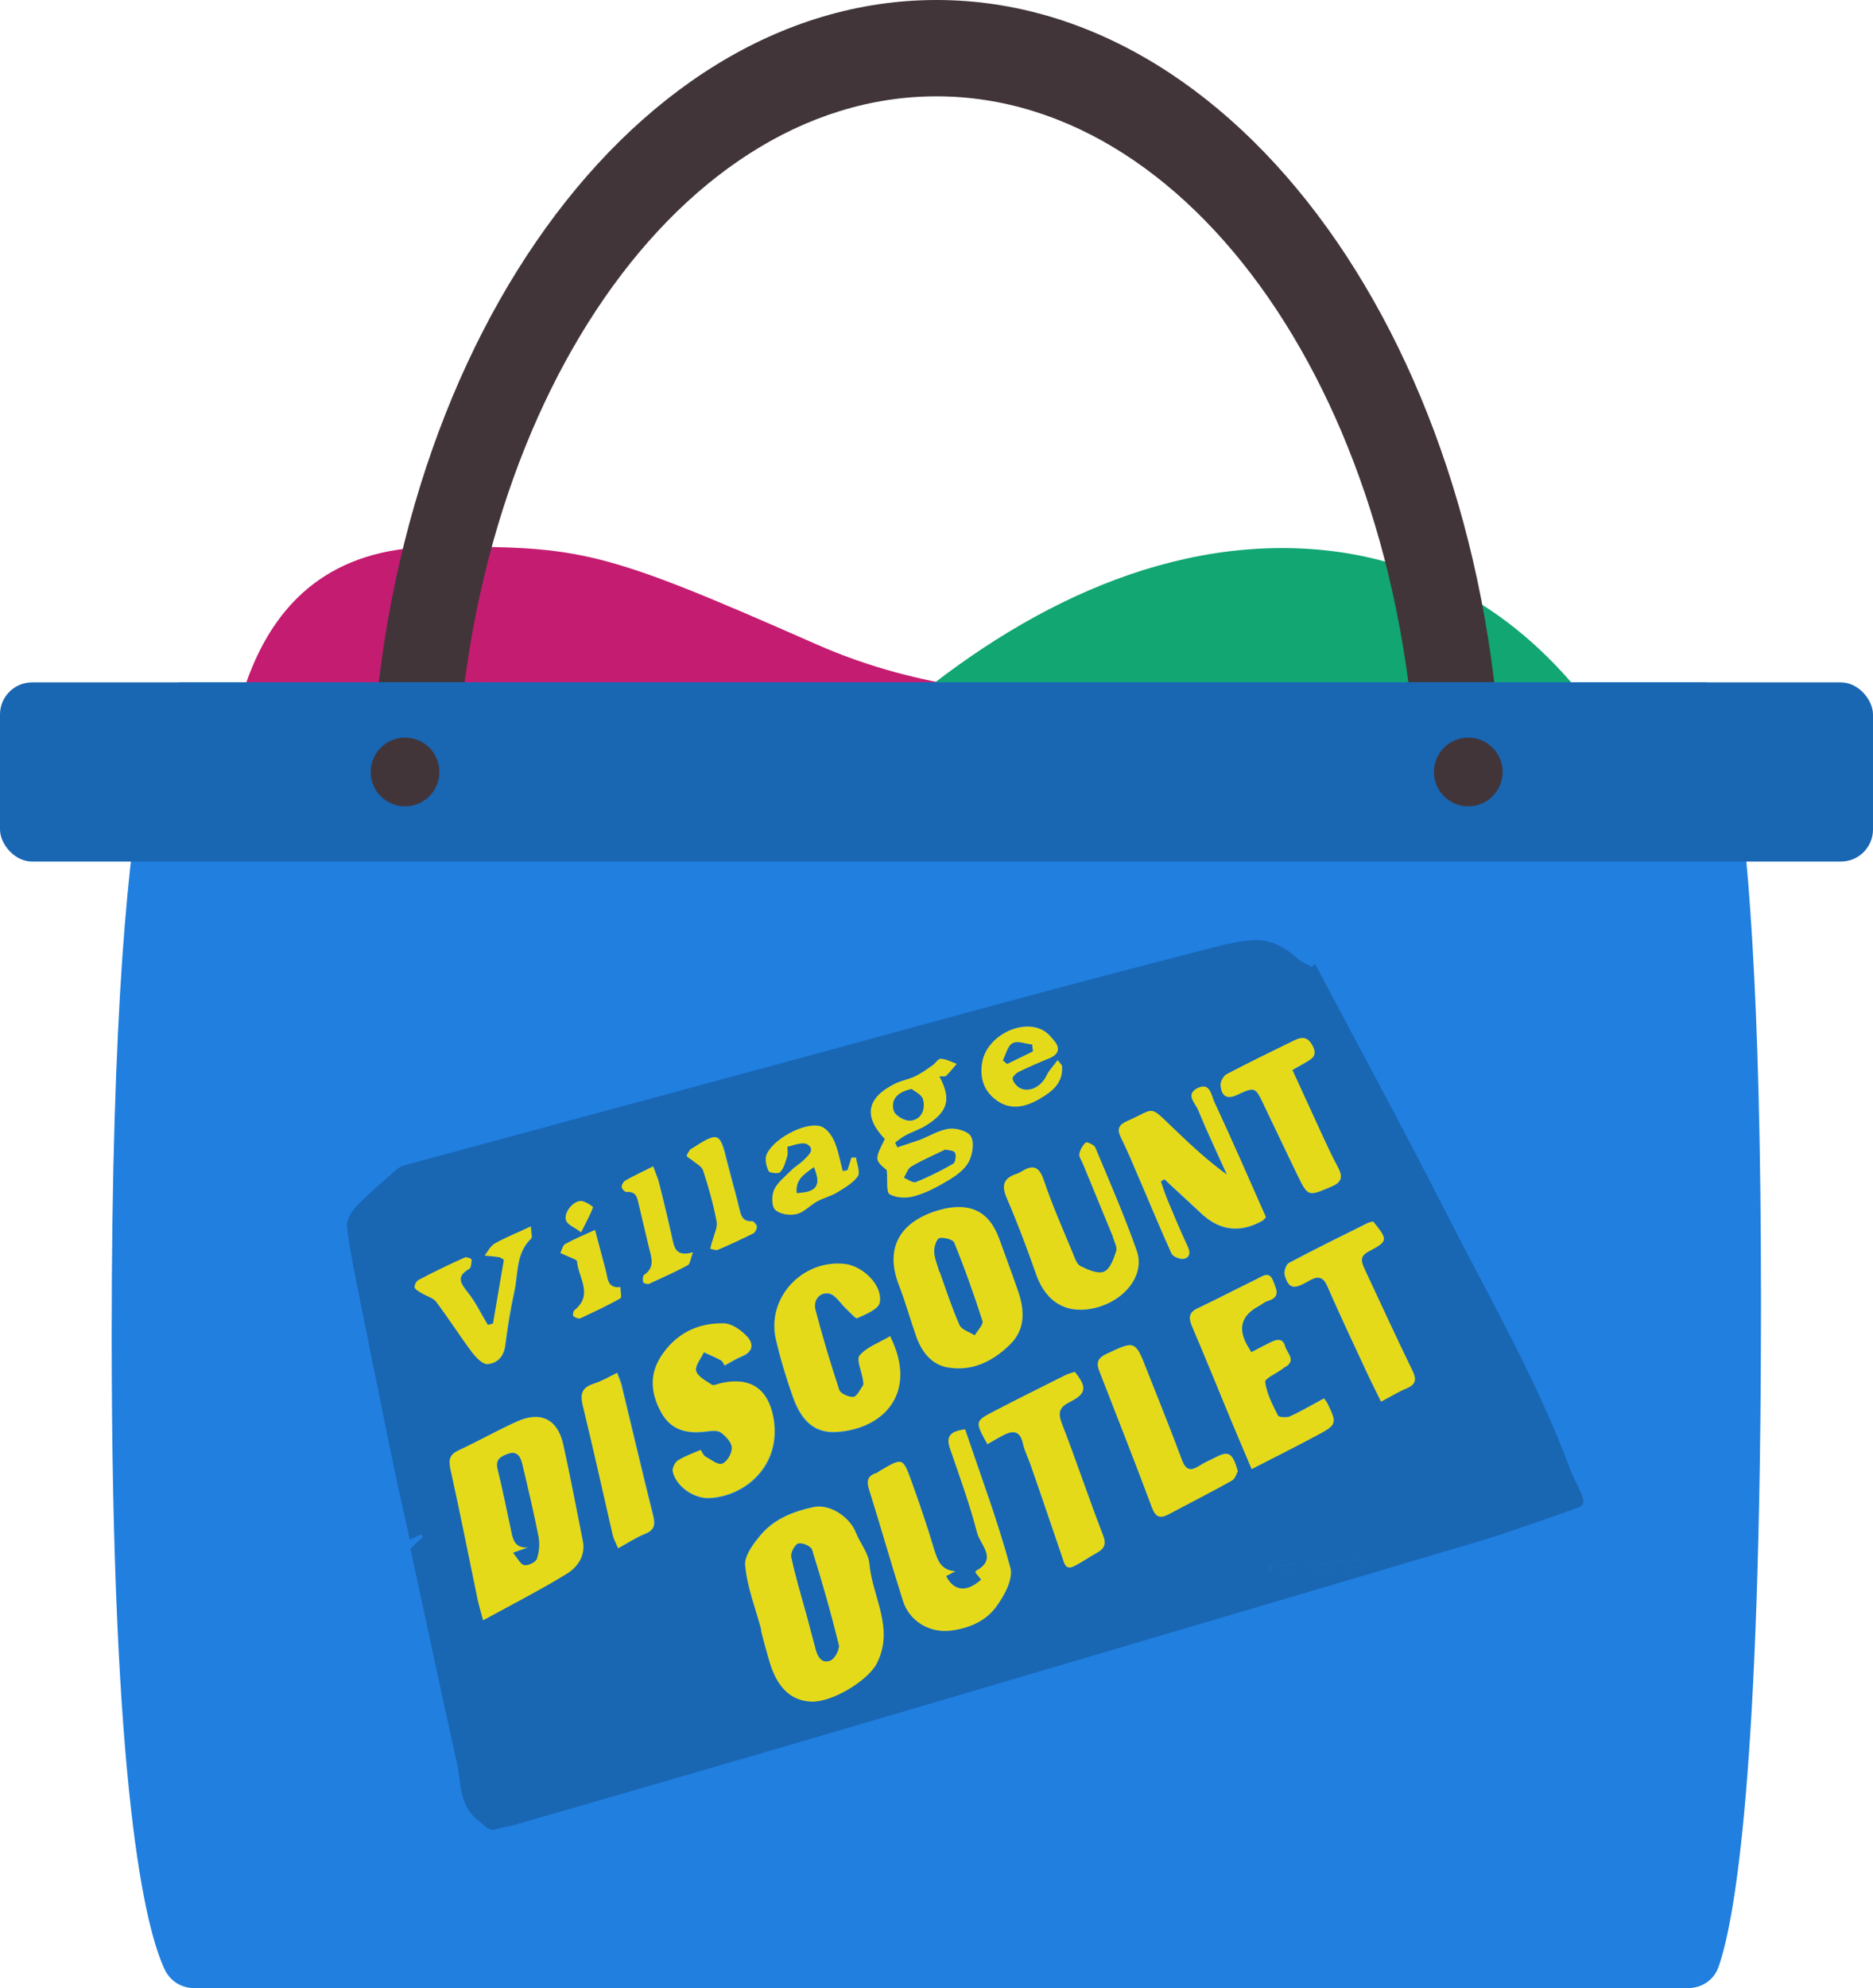 <?xml version="1.0" encoding="UTF-8"?><svg id="Layer_2" xmlns="http://www.w3.org/2000/svg" viewBox="0 0 58.36 61.91"><g id="Icons"><g><path d="M6.71,25.51c.57-1.38,.21-8.45,6.88-8.48,4.53-.02,5.1,.06,11.86,3.04s11.87-.06,8.66,5.44-11.58,14.45-19.26,12.61S6.71,25.51,6.71,25.51Z" fill="#c41c70"/><path d="M52.26,27.3c-.42,1.49,1.48,8.33-6.68,10.08-5.55,1.19-6.27,1.26-15.18,.1s-14.55,3.13-11.74-3.08,11.22-17.13,21.02-17.33c9.8-.19,12.59,10.23,12.59,10.23Z" fill="#11a672"/><path d="M29.18,0C19.44,0,11.54,11.5,11.54,25.68s7.9,25.68,17.64,25.68,17.64-11.5,17.64-25.68S38.92,0,29.18,0Zm0,48.36c-8.27,0-14.99-10.17-14.99-22.68S20.91,3,29.18,3s14.99,10.17,14.99,22.68-6.73,22.68-14.99,22.68Z" fill="#41353a"/><path d="M52.61,61.91H6.04c-.39,0-.73-.22-.9-.56-.62-1.3-1.66-5.59-1.66-19.77,0-20.33,2.12-20.33,2.12-20.33H53.15s1.72-.06,1.72,19.26c0,14.75-.82,19.33-1.33,20.76-.14,.39-.52,.64-.93,.64Z" fill="#207fdf"/><rect y="21.25" width="58.36" height="5.58" rx="1" ry="1" fill="#1966b3"/><circle cx="12.62" cy="24.04" r="1.07" fill="#41353a"/><circle cx="45.75" cy="24.04" r="1.07" fill="#41353a"/><path d="M48.9,45.71c.35,.83,.64,1.11,.24,1.25s-1.95,.7-2.9,.99c-.78,.24-17.39,5.15-21.67,6.4-2.84,.83-5.67,1.65-8.51,2.47-.19,.06-.4,.08-.59,.14-.26,.08-.34-.1-.52-.23-.66-.47-.57-1.19-.71-1.82-.5-2.23-.97-4.47-1.45-6.68l.39-.37-.06-.08-.35,.17c-.19-.87-.38-1.69-.55-2.52-.34-1.65-.67-3.29-1-4.94-.15-.77-.32-1.53-.41-2.31-.02-.21,.17-.49,.34-.66,.38-.39,.8-.74,1.21-1.1,.1-.09,.25-.14,.39-.17,3.94-1.07,7.88-2.13,11.82-3.2,2.41-.65,4.82-1.32,7.24-1.97,2.01-.54,4.03-1.07,6.05-1.59,.39-.1,.79-.19,1.2-.21,.54-.03,.98,.22,1.38,.58,.12,.11,.29,.17,.44,.25l.09-.1c1.37,2.59,2.77,5.17,4.1,7.78,1.31,2.58,2.77,5.09,3.83,7.9Zm-25.18,5.04h-.02c.08,.31,.16,.62,.25,.93,.24,.85,.67,1.27,1.31,1.3,.67,.03,1.78-.66,2.05-1.19,.56-1.09-.14-2.07-.23-3.1-.03-.33-.29-.64-.42-.97-.19-.48-.81-.9-1.31-.8-.61,.13-1.21,.36-1.63,.84-.24,.28-.54,.67-.51,.98,.06,.68,.32,1.34,.5,2Zm-8.67-.3c.92-.5,1.8-.95,2.64-1.47,.31-.19,.56-.55,.47-1-.2-1-.39-2.01-.61-3.01-.18-.8-.72-1.05-1.47-.7-.6,.28-1.18,.61-1.78,.88-.28,.13-.33,.28-.27,.57,.29,1.35,.56,2.71,.85,4.07,.04,.19,.1,.38,.17,.65Zm14.42-12.82c-1.17,.26-2.01,1.02-1.45,2.42,.21,.52,.35,1.07,.54,1.6,.16,.46,.47,.84,.95,.93,.77,.14,1.42-.18,1.96-.71,.47-.46,.46-1.03,.27-1.61-.19-.56-.4-1.12-.6-1.67-.3-.82-.83-1.12-1.67-.96Zm.6,6.88c-.39,.06-.61,.17-.46,.6,.3,.88,.62,1.75,.85,2.64,.09,.36,.64,.8-.03,1.16,0,0-.01,.03-.03,.06l.18,.22c-.45,.41-.85,.36-1.09-.11l.29-.15c-.47-.03-.56-.35-.67-.7-.22-.71-.45-1.41-.7-2.1-.27-.75-.28-.74-.98-.33-.04,.02-.07,.06-.11,.07-.28,.09-.32,.24-.23,.52,.36,1.15,.68,2.3,1.05,3.45,.21,.65,.84,1.02,1.49,.94,.55-.07,1.07-.29,1.4-.72,.26-.35,.56-.89,.46-1.24-.39-1.45-.92-2.86-1.41-4.31Zm-7.48-1.97c.2-.11,.36-.21,.53-.28,.37-.14,.38-.41,.15-.64-.19-.19-.47-.39-.71-.39-.81-.02-1.49,.33-1.95,1.02-.38,.58-.32,1.18,.01,1.77,.31,.55,.81,.65,1.38,.58,.16-.02,.36-.05,.47,.03,.16,.11,.34,.31,.34,.47,0,.17-.15,.45-.3,.5-.14,.05-.36-.14-.53-.23-.05-.03-.08-.11-.14-.2-.25,.11-.49,.19-.71,.33-.09,.06-.18,.24-.16,.34,.1,.47,.65,.85,1.14,.83,1.1-.05,2.27-1,2-2.5-.16-.92-.71-1.28-1.63-1.08-.1,.02-.23,.09-.29,.05-.19-.12-.45-.25-.49-.43-.04-.16,.15-.39,.24-.58,.18,.08,.36,.16,.53,.25,.04,.02,.06,.09,.13,.18Zm5.15-.92c-.35,.2-.73,.33-.96,.6-.11,.13,.06,.51,.1,.77,0,.06,.03,.13,0,.17-.09,.13-.18,.35-.3,.36-.14,.02-.4-.1-.44-.22-.27-.82-.52-1.65-.74-2.49-.08-.31,.15-.56,.42-.51,.21,.04,.37,.32,.56,.5,.11,.1,.27,.29,.32,.27,.26-.13,.66-.28,.7-.48,.11-.53-.5-1.15-1.08-1.21-1.33-.16-2.46,1.06-2.15,2.36,.14,.6,.33,1.2,.53,1.79,.28,.79,.71,1.13,1.38,1.08,1.45-.11,2.52-1.22,1.65-2.97Zm13.51,1.92c-.38,.2-.71,.4-1.06,.56-.1,.05-.34,.03-.37-.03-.17-.33-.34-.68-.4-1.04-.02-.11,.35-.27,.54-.41,.02-.02,.05-.03,.07-.05,.38-.21,.07-.45,.01-.66-.07-.26-.27-.21-.45-.12-.2,.1-.39,.2-.6,.31-.06-.1-.09-.15-.12-.2q-.46-.8,.34-1.23c.1-.06,.19-.14,.3-.17,.4-.12,.25-.38,.16-.62-.12-.31-.32-.16-.49-.07-.62,.31-1.24,.63-1.86,.92-.28,.13-.29,.3-.18,.56,.4,.94,.79,1.89,1.18,2.84,.22,.53,.44,1.05,.68,1.61,.72-.37,1.4-.71,2.07-1.07,.58-.31,.59-.36,.3-.96-.02-.05-.06-.09-.12-.18Zm-1.81-5.63c-.54-1.2-1.06-2.39-1.6-3.57-.1-.21-.13-.64-.54-.43-.37,.19-.04,.47,.03,.67,.27,.68,.59,1.35,.9,2.02-.59-.43-1.11-.91-1.62-1.4-.84-.8-.57-.67-1.49-.27-.25,.11-.33,.23-.2,.5,.18,.35,.33,.71,.48,1.07,.36,.85,.72,1.71,1.1,2.55,.04,.1,.27,.19,.38,.17,.21-.04,.22-.2,.12-.4-.23-.47-.42-.95-.62-1.43-.08-.19-.14-.39-.21-.58l.11-.07c.37,.35,.75,.69,1.12,1.04q.88,.85,1.94,.25s.04-.04,.1-.1Zm-4.78,.56c.05,.2,.16,.37,.12,.5-.08,.24-.19,.56-.38,.64-.19,.08-.5-.06-.73-.17-.12-.06-.18-.26-.24-.4-.31-.75-.64-1.49-.9-2.26-.15-.43-.33-.53-.7-.29-.06,.04-.13,.06-.2,.09-.39,.14-.42,.37-.26,.74,.34,.78,.64,1.58,.92,2.39,.31,.87,.98,1.25,1.87,1.02,.91-.24,1.52-1.03,1.26-1.77-.38-1.09-.85-2.15-1.29-3.21-.04-.09-.27-.19-.3-.16-.1,.09-.18,.23-.2,.36-.01,.1,.08,.21,.12,.32,.31,.75,.62,1.5,.91,2.21Zm-3.89,6.51c.18-.1,.34-.19,.5-.28,.3-.15,.51-.14,.6,.25,.06,.25,.18,.49,.26,.73,.32,.94,.64,1.89,.97,2.83,.06,.17,.1,.41,.37,.27,.24-.12,.46-.28,.7-.41,.24-.13,.3-.27,.2-.55-.44-1.16-.84-2.34-1.29-3.5-.13-.33-.05-.5,.25-.65,.52-.26,.55-.45,.16-.94-.1,.04-.21,.06-.31,.11-.77,.38-1.55,.76-2.31,1.17-.49,.26-.48,.3-.1,.98Zm7.8,.83c-.18-.6-.29-.65-.73-.42-.15,.08-.31,.15-.46,.24-.26,.16-.42,.18-.55-.17-.35-.94-.72-1.86-1.09-2.79-.37-.94-.37-.93-1.28-.51-.25,.12-.31,.27-.21,.52,.55,1.42,1.11,2.83,1.64,4.25,.12,.33,.27,.36,.54,.21,.65-.35,1.31-.68,1.95-1.04,.11-.06,.16-.25,.19-.3Zm4.21-7.78s-.11,.02-.16,.04c-.83,.41-1.65,.82-2.47,1.25-.09,.05-.16,.27-.13,.38,.12,.41,.27,.45,.68,.22,.26-.15,.48-.27,.65,.13,.38,.89,.8,1.76,1.21,2.64,.14,.31,.3,.61,.46,.95,.31-.16,.54-.3,.79-.41,.3-.12,.34-.27,.19-.56-.51-1.04-.98-2.09-1.48-3.14-.11-.23-.18-.41,.12-.57,.61-.32,.6-.36,.13-.94Zm-2.51-4.7c.15-.08,.26-.15,.37-.21,.21-.13,.44-.22,.25-.56-.17-.31-.37-.25-.61-.13-.69,.34-1.38,.67-2.06,1.03-.1,.05-.2,.24-.19,.35,.04,.3,.18,.46,.53,.29,.55-.26,.56-.23,.82,.32,.34,.72,.68,1.44,1.03,2.15,.35,.72,.34,.7,1.08,.39,.34-.14,.36-.31,.2-.6-.19-.36-.36-.73-.53-1.09-.3-.64-.59-1.28-.89-1.94Zm-21,14.89c.31-.17,.57-.34,.84-.45,.29-.12,.33-.29,.26-.57-.34-1.36-.66-2.73-.99-4.09-.03-.11-.07-.21-.13-.36-.26,.12-.49,.26-.73,.34-.35,.11-.43,.3-.35,.65,.32,1.35,.62,2.71,.94,4.06,.03,.13,.1,.26,.17,.42Zm8.36-11.78c.03,.33-.02,.68,.09,.75,.21,.12,.53,.12,.77,.06,.36-.1,.7-.27,1.02-.47,.25-.15,.53-.35,.67-.59,.13-.22,.19-.58,.08-.79-.08-.17-.46-.28-.69-.25-.32,.04-.61,.23-.92,.35-.23,.09-.46,.16-.69,.23l-.07-.15c.1-.07,.19-.15,.3-.21,.22-.11,.46-.19,.66-.32,.69-.42,.79-.81,.42-1.53,.08,0,.17,.02,.21-.02,.12-.11,.22-.24,.33-.37-.17-.06-.33-.15-.5-.16-.08,0-.16,.14-.26,.21-.17,.12-.34,.24-.52,.33-.21,.1-.44,.14-.65,.24-.88,.44-.98,1.02-.31,1.72-.31,.65-.31,.65,.06,.97Zm-12.27,4.78l-.14,.04c-.21-.34-.38-.71-.63-1.02-.23-.28-.35-.49,.04-.72,.07-.04,.07-.2,.08-.3,0-.02-.16-.08-.21-.06-.49,.22-.97,.46-1.44,.7-.07,.04-.15,.19-.12,.24,.04,.08,.16,.13,.25,.19,.14,.09,.33,.13,.42,.25,.39,.52,.74,1.07,1.13,1.59,.11,.15,.31,.36,.46,.35,.3-.02,.51-.22,.56-.57,.07-.56,.16-1.12,.28-1.67,.13-.56,.04-1.2,.52-1.66,.05-.05,0-.2,0-.39-.43,.2-.79,.34-1.12,.53-.13,.07-.21,.25-.32,.38,.15,.02,.3,.03,.45,.05,.03,0,.05,.03,.15,.08l-.34,1.99Zm11.05-4.79l-.15,.03c-.08-.31-.13-.64-.27-.94-.08-.19-.26-.41-.44-.46-.5-.12-1.49,.43-1.67,.9-.05,.14,0,.36,.07,.5,.03,.06,.31,.09,.36,.03,.11-.13,.16-.32,.22-.5,.03-.09-.01-.29,.01-.29,.21-.05,.48-.16,.62-.07,.25,.16,.03,.35-.11,.48-.13,.12-.28,.2-.4,.33-.19,.19-.42,.37-.53,.6-.08,.17-.08,.51,.03,.62,.14,.14,.45,.19,.66,.14,.24-.06,.43-.28,.66-.4,.2-.11,.43-.16,.62-.28,.23-.14,.49-.28,.64-.5,.08-.12-.03-.39-.06-.59h-.14l-.12,.39Zm6.54-3.42c-.13,.18-.27,.31-.34,.47-.17,.35-.55,.55-.84,.39-.1-.05-.2-.18-.22-.29-.01-.06,.12-.18,.21-.22,.31-.15,.63-.29,.95-.42,.26-.11,.33-.29,.16-.51-.11-.14-.24-.3-.4-.37-.67-.33-1.7,.21-1.86,.98-.1,.47,.02,.9,.42,1.2,.46,.35,.95,.21,1.38-.04,.37-.22,.72-.5,.68-1.02,0-.02-.03-.04-.14-.18Zm-11.36,5.99c-.46,.12-.56-.08-.62-.37-.12-.59-.27-1.18-.42-1.77-.04-.17-.12-.33-.19-.54-.33,.16-.6,.29-.86,.44-.06,.03-.12,.13-.12,.2,0,.06,.1,.17,.15,.16,.32-.03,.34,.21,.39,.42,.11,.45,.21,.9,.32,1.35,.08,.3,.16,.59-.16,.81-.04,.03-.05,.16-.03,.23,0,.03,.13,.07,.18,.05,.41-.18,.81-.37,1.21-.58,.07-.04,.08-.19,.16-.4Zm1.2-2.3h.02c-.04-.17-.09-.34-.13-.51-.23-.95-.27-.97-1.11-.43-.01,0-.03,0-.04,.02-.04,.07-.1,.14-.11,.21,0,.04,.1,.08,.15,.12,.12,.11,.31,.2,.36,.34,.17,.52,.31,1.05,.42,1.59,.03,.18-.08,.38-.13,.58-.02,.09-.04,.17-.07,.26,.08,.01,.17,.06,.24,.03,.37-.16,.74-.33,1.1-.51,.06-.03,.12-.14,.11-.21,0-.06-.1-.17-.15-.17-.33,.02-.36-.23-.41-.45-.07-.29-.16-.59-.23-.88Zm-4.25,1.6c-.34,.15-.64,.28-.93,.44-.08,.04-.1,.18-.15,.28,.09,.04,.18,.08,.27,.12,.09,.04,.25,.09,.25,.14,.04,.51,.52,1.05-.08,1.52-.04,.03-.06,.17-.03,.19,.05,.05,.16,.09,.22,.06,.42-.19,.84-.39,1.24-.62,.05-.03,0-.23,0-.35-.42,.05-.39-.29-.46-.54-.11-.4-.21-.8-.33-1.24Zm-.44,.07c.16-.32,.29-.54,.37-.77,0-.02-.26-.21-.39-.2-.27,.02-.55,.42-.44,.63,.06,.12,.23,.18,.45,.34Zm22.71,10.39l.03,.15,1.67-.1c-.14-.13-.21-.26-.27-.25-.48,.05-.95,.13-1.43,.2Zm-.27,.11l-.02-.18-.95,.09,.02,.16,.95-.07Z" fill="#1966b3"/><path d="M23.72,50.75c-.18-.67-.44-1.33-.5-2-.03-.31,.27-.7,.51-.98,.42-.48,1.01-.71,1.63-.84,.5-.1,1.12,.31,1.31,.8,.13,.33,.39,.63,.42,.97,.09,1.03,.79,2.01,.23,3.1-.27,.53-1.39,1.22-2.05,1.19-.64-.03-1.07-.45-1.31-1.3-.09-.31-.17-.61-.25-.92h.02Zm1.39-.55h0c.1,.38,.2,.76,.3,1.13,.06,.24,.19,.49,.46,.38,.14-.06,.3-.36,.26-.5-.24-.99-.52-1.98-.83-2.95-.03-.11-.31-.23-.43-.19-.11,.04-.24,.29-.21,.42,.12,.58,.29,1.15,.45,1.72Z" fill="#e5da1a"/><path d="M15.05,50.45c-.07-.27-.13-.46-.17-.65-.28-1.36-.55-2.72-.85-4.07-.06-.29-.01-.44,.27-.57,.6-.28,1.18-.61,1.78-.88,.75-.35,1.29-.1,1.47,.7,.22,1,.41,2,.61,3.01,.09,.45-.16,.8-.47,1-.84,.52-1.73,.97-2.64,1.47Zm.94-2.09c.14,.16,.22,.35,.34,.37,.12,.02,.35-.09,.39-.2,.07-.21,.09-.46,.05-.68-.15-.76-.33-1.52-.51-2.28-.05-.2-.15-.4-.43-.3-.21,.08-.4,.16-.33,.46,.15,.62,.28,1.24,.41,1.86,.06,.3,.09,.63,.56,.59l-.48,.17Z" fill="#e5da1a"/><path d="M29.47,37.63c.84-.16,1.37,.14,1.67,.96,.2,.56,.41,1.11,.6,1.67,.19,.58,.2,1.15-.27,1.61-.54,.53-1.19,.85-1.96,.71-.48-.09-.78-.47-.95-.93-.19-.53-.34-1.08-.54-1.6-.56-1.41,.28-2.16,1.45-2.42Zm-.2,1.97h.01c.2,.55,.38,1.12,.62,1.66,.07,.15,.31,.21,.47,.32,.08-.15,.27-.33,.24-.44-.26-.82-.55-1.64-.88-2.44-.04-.1-.32-.17-.46-.14-.08,.02-.17,.27-.16,.41,.01,.21,.1,.42,.16,.63Z" fill="#e5da1a"/><path d="M30.07,44.51c.49,1.45,1.02,2.86,1.41,4.31,.1,.35-.2,.9-.46,1.24-.32,.43-.84,.65-1.4,.72-.65,.08-1.29-.29-1.49-.94-.36-1.14-.69-2.3-1.05-3.45-.09-.28-.04-.44,.23-.52,.04-.01,.07-.05,.11-.07,.7-.41,.71-.42,.98,.33,.25,.69,.49,1.39,.7,2.1,.11,.34,.2,.67,.67,.7l-.29,.15c.23,.47,.64,.52,1.09,.11l-.18-.22s.02-.06,.03-.06c.67-.36,.13-.8,.03-1.16-.23-.89-.55-1.77-.85-2.64-.15-.43,.07-.54,.46-.6Z" fill="#e5da1a"/><path d="M22.59,42.54c-.06-.09-.08-.16-.13-.18-.17-.09-.35-.17-.53-.25-.09,.2-.28,.42-.24,.58,.05,.18,.31,.31,.49,.43,.06,.04,.19-.03,.29-.05,.91-.2,1.46,.17,1.63,1.08,.26,1.5-.9,2.45-2,2.5-.49,.02-1.04-.37-1.14-.83-.02-.1,.07-.28,.16-.34,.22-.14,.46-.22,.71-.33,.06,.09,.09,.17,.14,.2,.18,.1,.4,.28,.53,.23,.15-.05,.31-.32,.3-.5,0-.16-.19-.36-.34-.47-.11-.08-.31-.05-.47-.03-.57,.07-1.07-.03-1.38-.58-.33-.59-.39-1.19-.01-1.77,.45-.69,1.13-1.04,1.95-1.02,.24,0,.53,.2,.71,.39,.23,.23,.22,.49-.15,.64-.17,.07-.33,.17-.53,.28Z" fill="#e5da1a"/><path d="M27.74,41.62c.87,1.75-.2,2.87-1.65,2.97-.67,.05-1.1-.3-1.38-1.08-.21-.59-.39-1.18-.53-1.79-.31-1.3,.82-2.51,2.15-2.36,.57,.07,1.19,.68,1.08,1.21-.04,.2-.44,.36-.7,.48-.05,.02-.21-.17-.32-.27-.19-.17-.35-.46-.56-.5-.28-.05-.5,.2-.42,.51,.22,.84,.47,1.67,.74,2.49,.04,.12,.3,.23,.44,.22,.11-.01,.21-.23,.3-.36,.03-.04,0-.11,0-.17-.04-.27-.22-.64-.1-.77,.23-.26,.61-.39,.96-.6Z" fill="#e5da1a"/><path d="M41.25,43.54c.06,.09,.1,.13,.12,.18,.29,.6,.28,.65-.3,.96-.67,.36-1.35,.7-2.07,1.07-.24-.56-.46-1.09-.68-1.61-.39-.95-.78-1.9-1.18-2.84-.11-.26-.1-.43,.18-.56,.63-.3,1.24-.62,1.86-.92,.17-.09,.37-.24,.49,.07,.09,.24,.25,.5-.16,.62-.11,.03-.2,.12-.3,.17q-.8,.43-.34,1.23s.06,.1,.12,.2c.2-.11,.4-.21,.6-.31,.18-.09,.38-.14,.45,.12,.06,.22,.37,.45-.01,.66-.03,.01-.05,.03-.07,.05-.19,.14-.56,.3-.54,.41,.05,.36,.23,.71,.4,1.04,.03,.06,.27,.07,.37,.03,.35-.16,.69-.36,1.06-.56Z" fill="#e5da1a"/><path d="M39.44,37.91c-.06,.06-.08,.09-.1,.1q-1.06,.6-1.94-.25c-.37-.35-.75-.69-1.12-1.04l-.11,.07c.07,.19,.13,.39,.21,.58,.2,.48,.4,.96,.62,1.43,.1,.2,.08,.36-.12,.4-.11,.02-.34-.07-.38-.17-.38-.84-.73-1.7-1.1-2.55-.15-.36-.31-.72-.48-1.07-.13-.26-.05-.39,.2-.5,.91-.4,.65-.53,1.49,.27,.51,.49,1.03,.97,1.62,1.4-.3-.67-.62-1.34-.9-2.02-.08-.2-.4-.47-.03-.67,.41-.21,.44,.22,.54,.43,.55,1.18,1.07,2.37,1.6,3.57Z" fill="#e5da1a"/><path d="M34.66,38.47c-.29-.71-.6-1.46-.91-2.21-.04-.11-.13-.22-.12-.32,.02-.13,.1-.27,.2-.36,.03-.03,.27,.07,.3,.16,.45,1.07,.91,2.13,1.29,3.21,.26,.74-.35,1.53-1.26,1.77-.9,.23-1.56-.15-1.87-1.02-.28-.8-.58-1.6-.92-2.39-.16-.37-.12-.6,.26-.74,.07-.02,.14-.05,.2-.09,.38-.24,.56-.13,.7,.29,.26,.77,.59,1.51,.9,2.26,.06,.15,.12,.34,.24,.4,.23,.11,.54,.25,.73,.17,.19-.08,.3-.4,.38-.64,.04-.13-.07-.3-.12-.5Z" fill="#e5da1a"/><path d="M30.77,44.98c-.38-.68-.39-.72,.1-.98,.76-.4,1.54-.78,2.31-1.17,.1-.05,.21-.08,.31-.11,.39,.49,.36,.68-.16,.94-.3,.15-.38,.31-.25,.65,.45,1.16,.84,2.34,1.29,3.5,.11,.28,.04,.42-.2,.55-.24,.13-.46,.29-.7,.41-.27,.14-.31-.09-.37-.27-.32-.94-.64-1.89-.97-2.83-.08-.25-.21-.48-.26-.73-.09-.39-.31-.4-.6-.25-.16,.08-.32,.18-.5,.28Z" fill="#e5da1a"/><path d="M38.57,45.81c-.03,.06-.08,.24-.19,.3-.64,.36-1.3,.69-1.95,1.04-.28,.15-.42,.11-.54-.21-.53-1.42-1.09-2.84-1.64-4.25-.1-.25-.04-.4,.21-.52,.91-.43,.91-.44,1.28,.51,.37,.93,.74,1.85,1.09,2.79,.13,.35,.3,.33,.55,.17,.14-.09,.3-.16,.46-.24,.44-.23,.56-.18,.73,.42Z" fill="#e5da1a"/><path d="M42.78,38.03c.47,.58,.48,.62-.13,.94-.3,.16-.23,.33-.12,.57,.49,1.04,.97,2.1,1.48,3.14,.14,.29,.1,.44-.19,.56-.25,.1-.48,.25-.79,.41-.16-.34-.32-.64-.46-.95-.41-.88-.82-1.75-1.21-2.64-.17-.4-.39-.28-.65-.13-.41,.23-.56,.19-.68-.22-.03-.11,.04-.33,.13-.38,.81-.43,1.64-.84,2.47-1.25,.05-.02,.11-.03,.16-.04Z" fill="#e5da1a"/><path d="M40.27,33.32c.3,.66,.6,1.3,.89,1.94,.17,.37,.34,.74,.53,1.09,.15,.29,.13,.46-.2,.6-.74,.31-.73,.33-1.08-.39-.34-.72-.69-1.43-1.03-2.15-.26-.55-.27-.58-.82-.32-.36,.17-.5,.02-.53-.29-.01-.11,.09-.3,.19-.35,.68-.36,1.37-.69,2.06-1.03,.24-.12,.44-.18,.61,.13,.19,.34-.03,.43-.25,.56-.11,.06-.22,.13-.37,.21Z" fill="#e5da1a"/><path d="M19.26,48.22c-.07-.17-.14-.29-.17-.42-.31-1.35-.61-2.71-.94-4.06-.08-.35,0-.54,.35-.65,.24-.08,.47-.21,.73-.34,.05,.15,.1,.25,.13,.36,.33,1.36,.65,2.73,.99,4.09,.07,.29,.04,.45-.26,.57-.28,.11-.53,.28-.84,.45Z" fill="#e5da1a"/><path d="M27.63,36.44c-.38-.32-.38-.33-.06-.97-.67-.7-.57-1.28,.31-1.72,.2-.1,.44-.14,.65-.24,.18-.09,.35-.21,.52-.33,.09-.06,.18-.21,.26-.21,.17,.01,.34,.1,.5,.16-.11,.12-.21,.26-.33,.37-.04,.04-.13,.01-.21,.02,.38,.71,.27,1.1-.42,1.53-.21,.13-.45,.2-.66,.32-.11,.06-.2,.14-.3,.21l.07,.15c.23-.08,.46-.15,.69-.23,.31-.12,.61-.31,.92-.35,.23-.03,.61,.08,.69,.25,.1,.2,.04,.57-.08,.79-.14,.25-.41,.44-.67,.59-.32,.19-.66,.37-1.02,.47-.24,.07-.56,.06-.77-.06-.11-.06-.06-.42-.09-.75Zm1.82-.63c-.39,.19-.74,.34-1.06,.53-.1,.06-.15,.22-.22,.34,.13,.05,.28,.17,.37,.13,.4-.16,.78-.35,1.16-.57,.07-.04,.1-.26,.05-.34-.04-.07-.22-.07-.3-.09Zm-1.05-1.89c-.52,.12-.64,.4-.55,.68,.05,.15,.35,.32,.52,.3,.34-.04,.46-.36,.38-.65-.04-.16-.28-.26-.36-.33Z" fill="#e5da1a"/><path d="M15.36,41.22l.34-1.99c-.1-.06-.13-.08-.15-.08-.15-.02-.3-.04-.45-.05,.1-.13,.18-.3,.32-.38,.34-.19,.7-.33,1.12-.53,0,.19,.06,.34,0,.39-.48,.46-.39,1.1-.52,1.66-.12,.55-.21,1.11-.28,1.67-.05,.35-.26,.55-.56,.57-.15,0-.34-.2-.46-.35-.39-.52-.74-1.07-1.13-1.59-.09-.12-.28-.17-.42-.25-.09-.06-.21-.11-.25-.19-.02-.06,.05-.21,.12-.24,.47-.25,.95-.48,1.44-.7,.05-.03,.22,.04,.21,.06,0,.1-.01,.26-.08,.3-.4,.23-.27,.43-.04,.72,.25,.31,.42,.68,.63,1.02l.14-.04Z" fill="#e5da1a"/><path d="M26.41,36.43l.12-.38h.14c.03,.19,.14,.45,.06,.58-.15,.21-.41,.36-.64,.5-.19,.12-.42,.17-.62,.28-.23,.12-.42,.35-.66,.4-.21,.05-.52,0-.66-.14-.11-.11-.11-.44-.03-.62,.11-.23,.34-.41,.53-.6,.12-.12,.28-.21,.4-.33,.14-.14,.36-.33,.11-.48-.14-.09-.42,.02-.62,.07-.02,0,.02,.2-.01,.29-.05,.17-.1,.37-.22,.5-.05,.06-.33,.03-.36-.03-.07-.14-.12-.36-.07-.5,.18-.48,1.17-1.03,1.67-.9,.18,.04,.36,.27,.44,.46,.13,.29,.18,.62,.27,.94l.15-.03Zm-1.05-.08c-.3,.21-.58,.38-.53,.8,.62-.03,.76-.23,.53-.8Z" fill="#e5da1a"/><path d="M32.95,33.01c.1,.13,.13,.15,.14,.18,.05,.52-.3,.8-.68,1.02-.44,.26-.92,.39-1.38,.04-.4-.3-.51-.73-.42-1.2,.16-.78,1.18-1.31,1.86-.98,.16,.08,.29,.23,.4,.37,.17,.22,.1,.4-.16,.51-.32,.13-.64,.27-.95,.42-.09,.04-.22,.16-.21,.22,.02,.11,.12,.23,.22,.29,.3,.16,.68-.04,.84-.39,.08-.16,.21-.29,.34-.47Zm-.77-.27l-.02-.21c-.21-.02-.46-.13-.61-.04-.15,.08-.2,.35-.3,.53l.13,.11,.8-.39Z" fill="#e5da1a"/><path d="M21.59,39c-.08,.21-.09,.36-.16,.4-.39,.21-.8,.39-1.21,.58-.05,.02-.17-.02-.18-.05-.02-.07-.01-.2,.03-.23,.33-.22,.24-.51,.16-.81-.11-.45-.21-.9-.32-1.35-.05-.2-.06-.45-.39-.42-.05,0-.15-.1-.15-.16,0-.07,.06-.17,.12-.2,.26-.15,.53-.27,.86-.44,.07,.2,.15,.36,.19,.54,.15,.59,.29,1.18,.42,1.77,.06,.29,.16,.5,.62,.37Z" fill="#e5da1a"/><path d="M22.79,36.7c.08,.29,.16,.58,.23,.88,.06,.23,.08,.47,.41,.45,.05,0,.14,.1,.15,.17,0,.07-.05,.18-.11,.21-.36,.18-.73,.35-1.1,.51-.06,.03-.16-.02-.24-.03,.02-.09,.04-.17,.07-.26,.05-.19,.16-.4,.13-.58-.1-.54-.25-1.07-.42-1.59-.04-.14-.23-.23-.36-.34-.05-.04-.15-.09-.15-.12,0-.07,.07-.14,.11-.21,0-.01,.03-.01,.04-.02,.84-.54,.88-.52,1.11,.43,.04,.17,.09,.33,.13,.5h-.02Z" fill="#e5da1a"/><path d="M18.54,38.3c.12,.44,.22,.84,.33,1.24,.07,.25,.04,.59,.46,.54,0,.12,.05,.33,0,.35-.4,.23-.82,.42-1.24,.62-.06,.03-.16-.02-.22-.06-.03-.02-.01-.16,.03-.19,.6-.48,.12-1.01,.08-1.52,0-.05-.16-.1-.25-.14-.09-.04-.18-.08-.27-.12,.05-.1,.07-.23,.15-.28,.29-.16,.59-.28,.93-.44Z" fill="#e5da1a"/><path d="M18.1,38.37c-.22-.16-.39-.22-.45-.34-.11-.21,.16-.61,.44-.63,.13-.01,.4,.18,.39,.2-.09,.23-.21,.45-.37,.77Z" fill="#e5da1a"/><path d="M40.81,48.76c.48-.07,.95-.15,1.43-.2,.06,0,.14,.12,.27,.25l-1.67,.1-.03-.15Z" fill="#1966b3"/><path d="M40.55,48.87l-.95,.07-.02-.16,.95-.09,.02,.18Z" fill="#1966b3"/><path d="M25.11,50.21c-.15-.57-.33-1.14-.45-1.72-.03-.13,.1-.38,.21-.42,.11-.04,.4,.08,.43,.19,.3,.98,.58,1.96,.83,2.95,.04,.15-.12,.45-.26,.5-.27,.11-.4-.13-.46-.38-.1-.38-.2-.75-.3-1.13h0Z" fill="#1966b3"/><path d="M16,48.36l.48-.17c-.47,.04-.49-.29-.56-.59-.13-.62-.26-1.24-.41-1.86-.07-.3,.12-.38,.33-.46,.27-.1,.38,.09,.43,.3,.18,.76,.36,1.51,.51,2.28,.04,.22,.02,.47-.05,.68-.04,.11-.27,.22-.39,.2-.12-.02-.2-.21-.34-.37Z" fill="#1966b3"/><path d="M29.27,39.6c-.06-.21-.15-.42-.16-.63,0-.14,.08-.39,.16-.41,.14-.03,.42,.04,.46,.14,.32,.8,.61,1.61,.88,2.44,.03,.11-.15,.29-.24,.44-.16-.1-.41-.17-.47-.32-.24-.54-.42-1.1-.62-1.66h-.01Z" fill="#1966b3"/><path d="M29.45,35.8c.08,.02,.25,.02,.3,.09,.05,.08,.01,.3-.05,.34-.37,.21-.76,.41-1.16,.57-.09,.04-.25-.08-.37-.13,.07-.12,.12-.28,.22-.34,.32-.19,.67-.34,1.06-.53Z" fill="#1966b3"/><path d="M28.4,33.91c.08,.07,.32,.17,.36,.33,.08,.29-.04,.62-.38,.65-.17,.02-.47-.15-.52-.3-.1-.29,.03-.57,.55-.68Z" fill="#1966b3"/><path d="M25.36,36.35c.23,.57,.09,.77-.53,.8-.05-.41,.23-.58,.53-.8Z" fill="#1966b3"/><path d="M32.18,32.74l-.8,.39-.13-.11c.09-.18,.15-.45,.3-.53,.15-.08,.4,.02,.61,.04l.02,.21Z" fill="#1966b3"/></g></g></svg>
